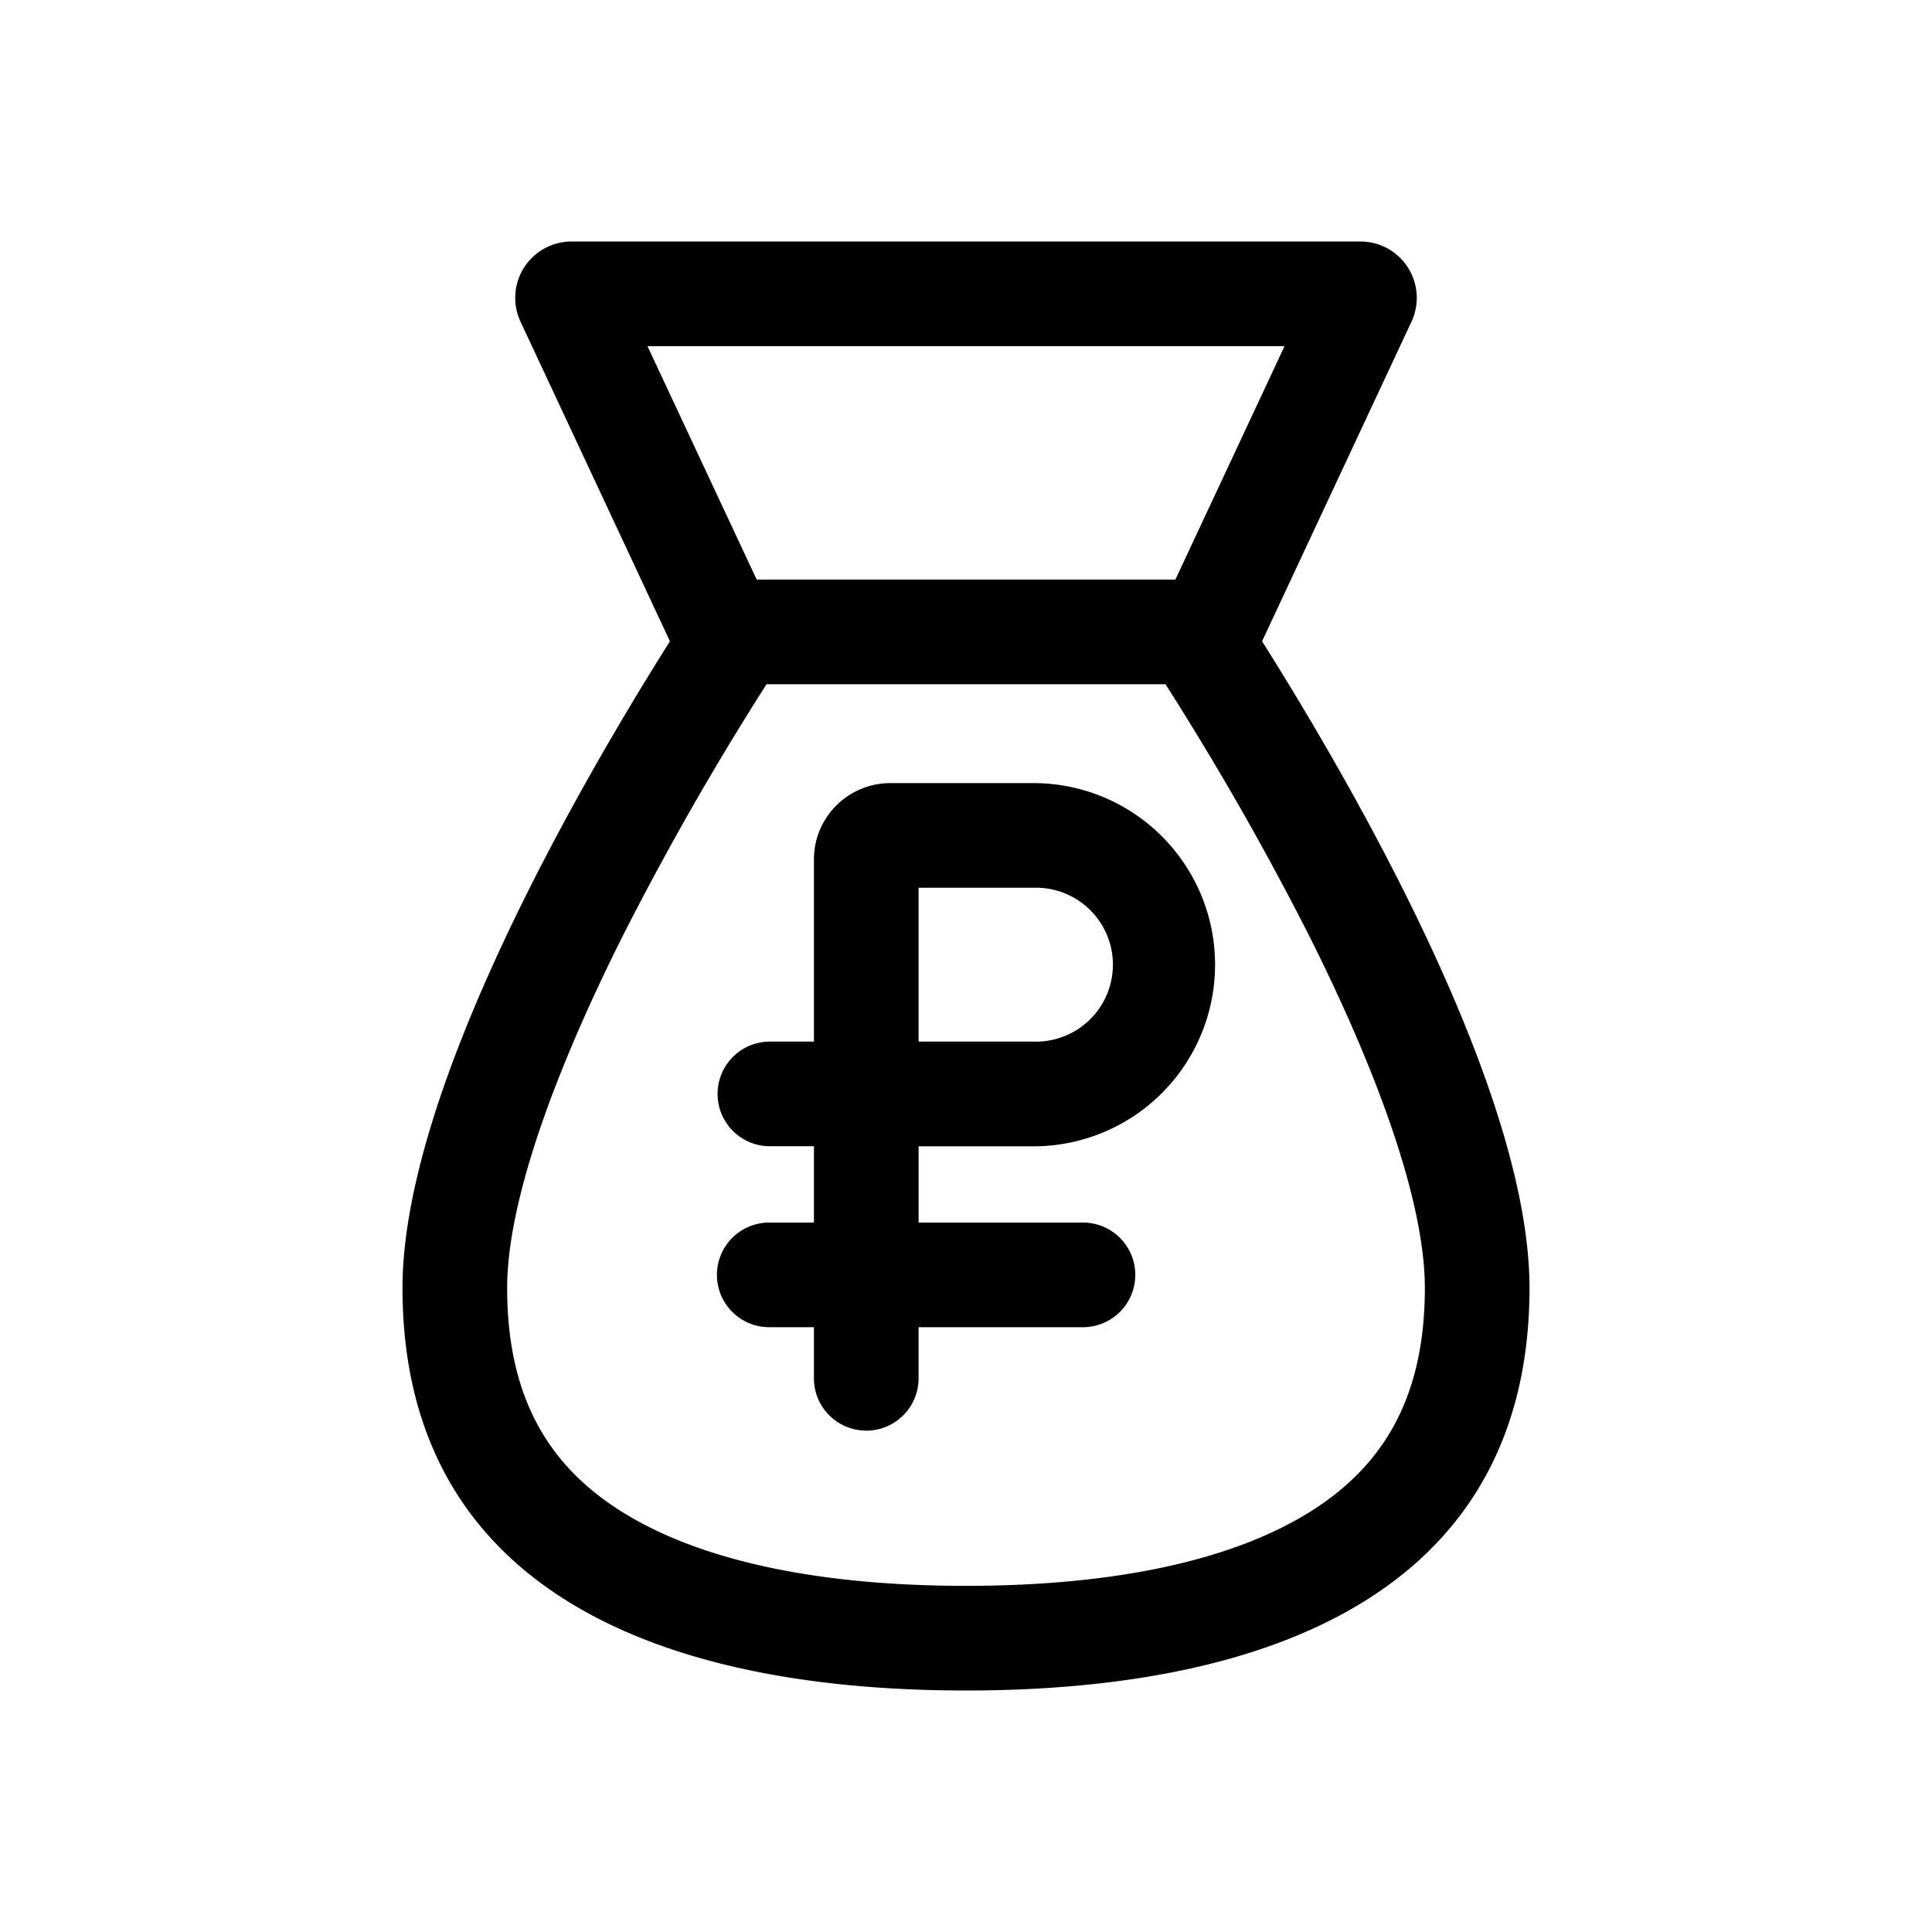 <svg xmlns="http://www.w3.org/2000/svg" viewBox="0 0 24 24">
  <defs/>
  <path fill-rule="evenodd" d="M11.411 14.24h1.427a2.256 2.256 0 100-4.512h-1.777c-.52 0-.95.42-.95.948v2.263h-.547a.65.65 0 100 1.3h.547v.948h-.555a.65.65 0 100 1.3h.555v.635a.65.65 0 001.3 0v-.635h2.042a.65.65 0 100-1.3h-2.042v-.948zm0-3.212v1.911h1.427a.956.956 0 100-1.911h-1.427z"/>
  <path fill-rule="evenodd" d="M19 16c0-2.44-2.18-6.222-3.322-8.034l1.856-3.97A.7.7 0 0016.9 3H7.1a.7.7 0 00-.634.996l1.856 3.97C7.18 9.778 5 13.56 5 16c0 3.625 3 5 7 5s7-1.375 7-5zM8.043 4.3h7.914l-1.356 2.9H9.4L8.043 4.3zm-.303 7.319A36.578 36.578 0 019.522 8.5h4.956a36.581 36.581 0 011.782 3.119c.84 1.672 1.44 3.3 1.44 4.381 0 1.384-.536 2.213-1.399 2.763-.95.606-2.413.937-4.301.937-1.888 0-3.35-.33-4.301-.937C6.836 18.213 6.3 17.384 6.3 16c0-1.082.6-2.709 1.44-4.381z"/>
</svg>
